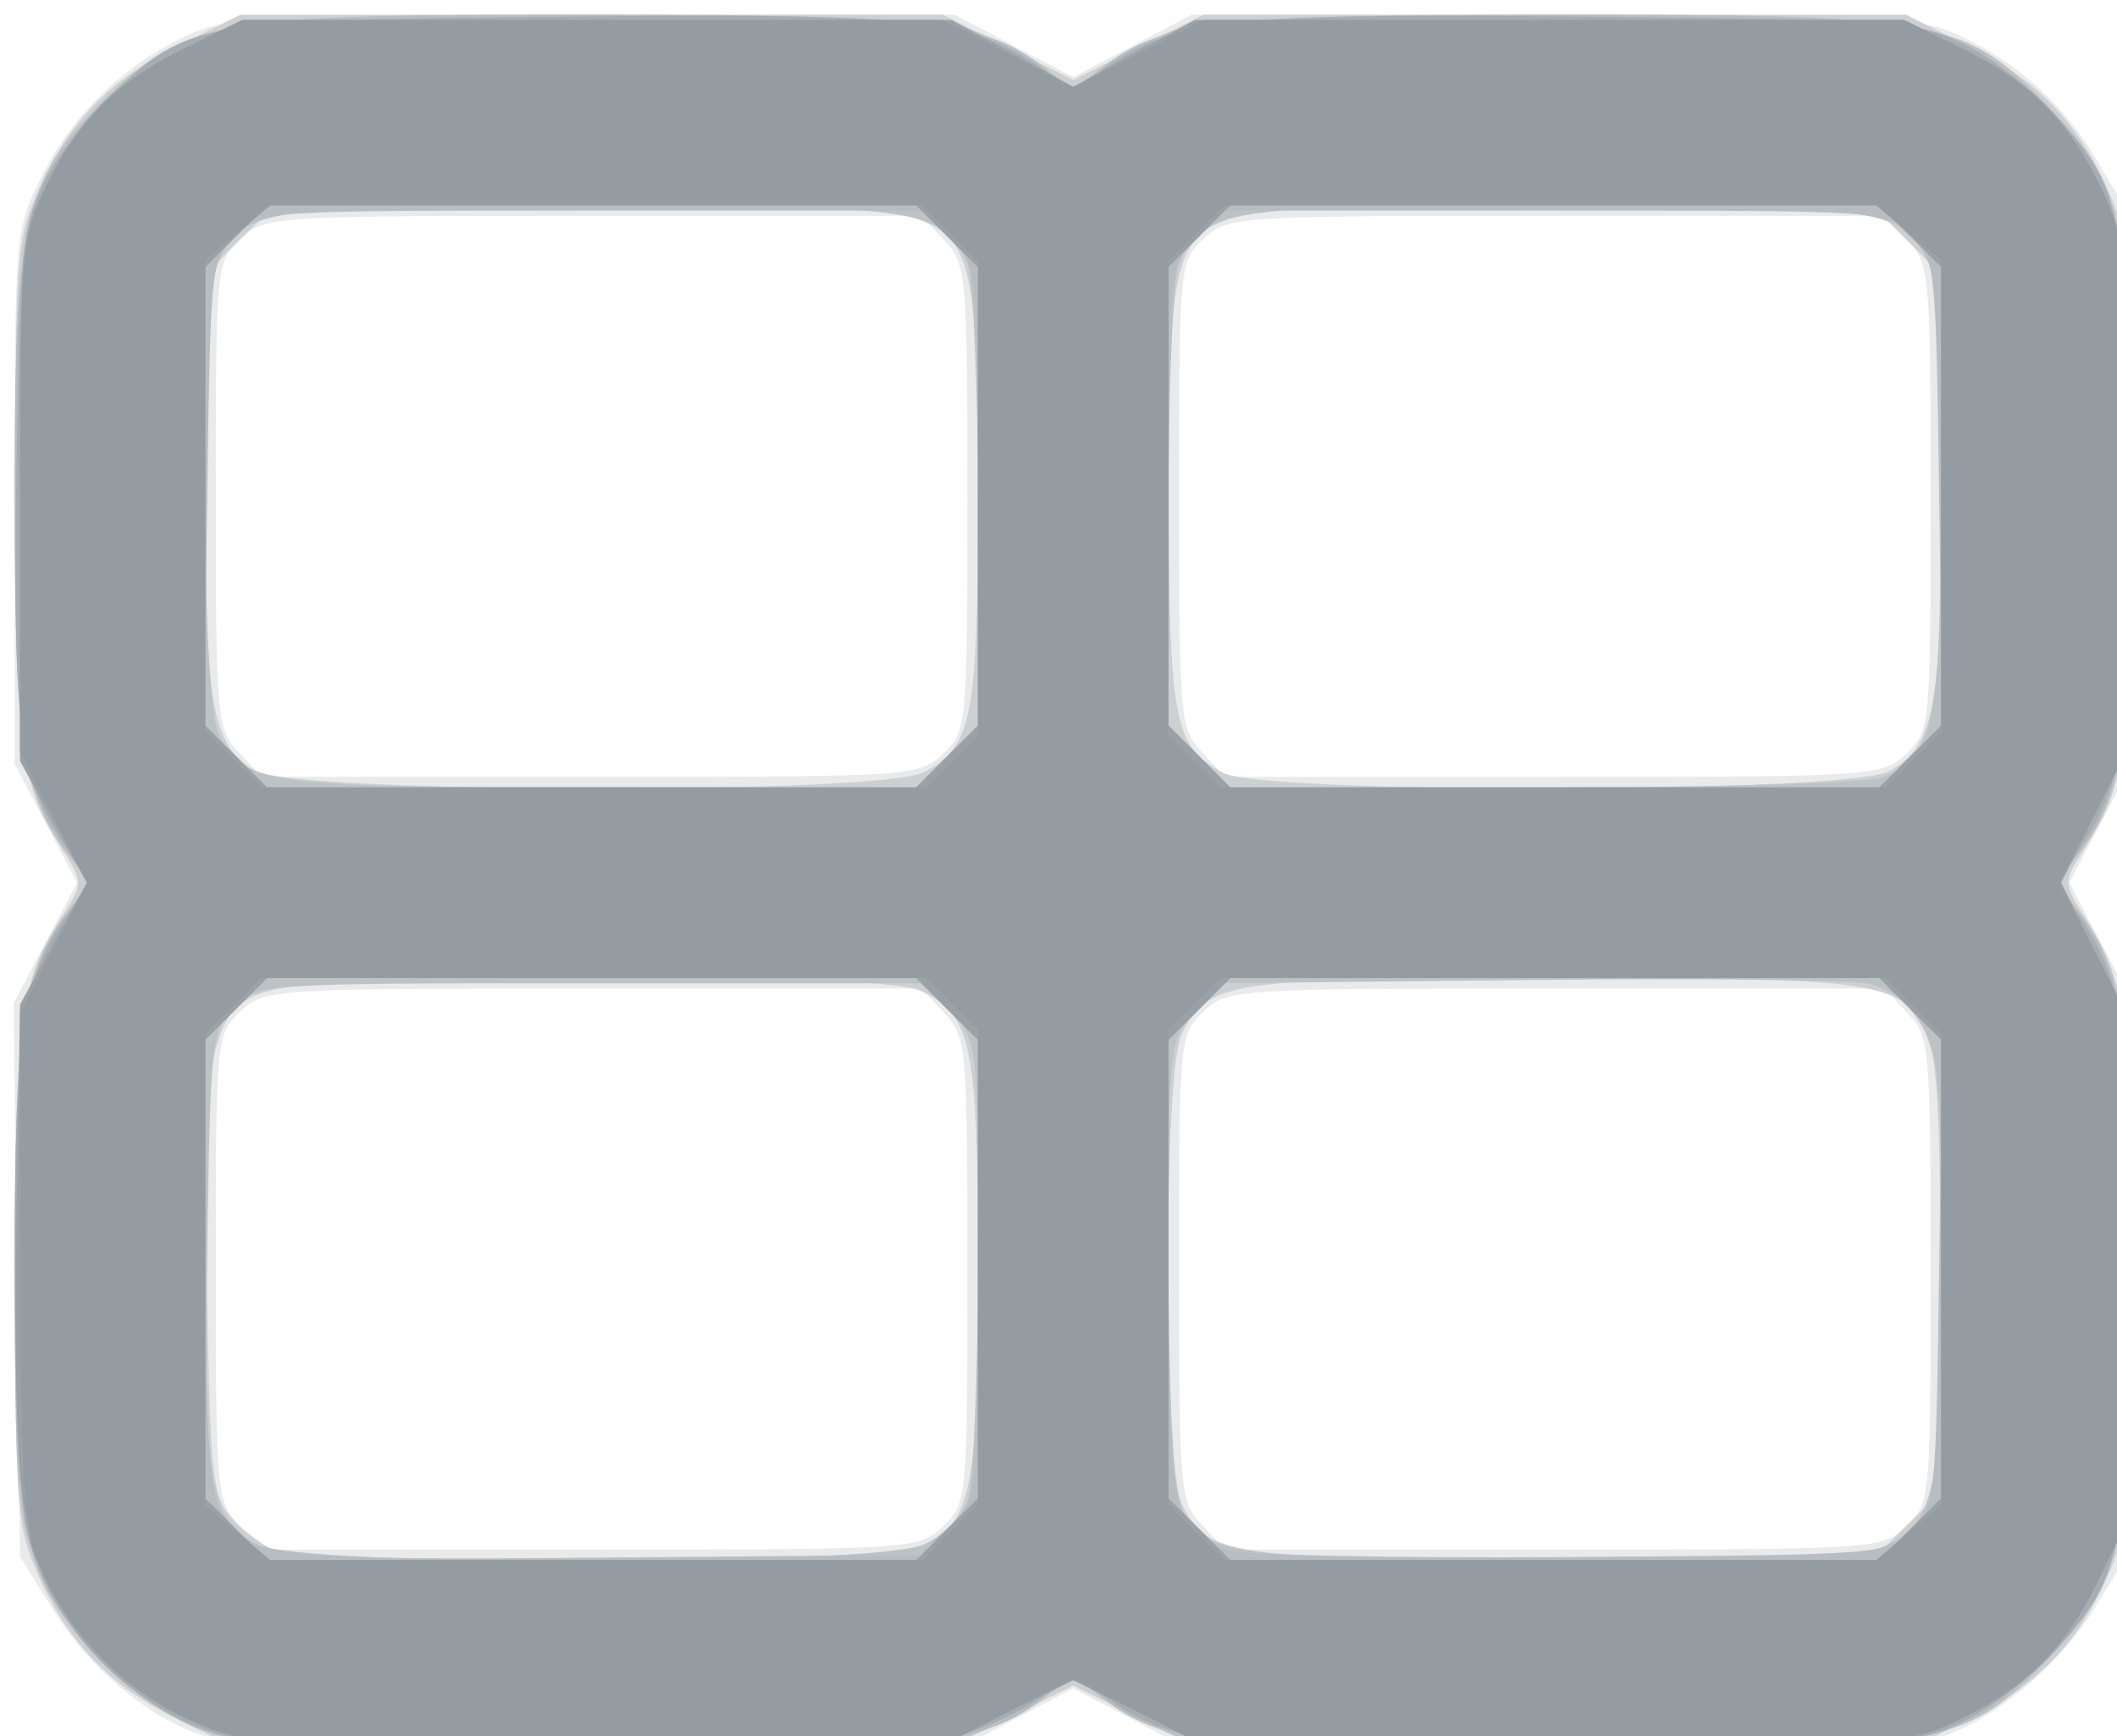 <?xml version="1.0" encoding="UTF-8" standalone="no"?>
<!-- Created with Inkscape (http://www.inkscape.org/) -->

<svg
   xmlns:dc="http://purl.org/dc/elements/1.1/"
   xmlns:cc="http://creativecommons.org/ns#"
   xmlns:rdf="http://www.w3.org/1999/02/22-rdf-syntax-ns#"
   xmlns:svg="http://www.w3.org/2000/svg"
   xmlns="http://www.w3.org/2000/svg"
   xmlns:sodipodi="http://sodipodi.sourceforge.net/DTD/sodipodi-0.dtd"
   xmlns:inkscape="http://www.inkscape.org/namespaces/inkscape"
   version="1.1"
   id="svg36"
   width="266.667"
   height="218.667"
   viewBox="0 0 266.667 218.667"
   sodipodi:docname="file.svg"
   inkscape:version="0.92.1 r15371">
  <defs
     id="defs40" />
  <sodipodi:namedview
     pagecolor="#ffffff"
     bordercolor="#666666"
     borderopacity="1"
     objecttolerance="10"
     gridtolerance="10"
     guidetolerance="10"
     inkscape:pageopacity="0"
     inkscape:pageshadow="2"
     inkscape:window-width="1600"
     inkscape:window-height="838"
     id="namedview38"
     showgrid="false"
     inkscape:zoom="1.0792683"
     inkscape:cx="133.33333"
     inkscape:cy="109.33334"
     inkscape:window-x="-8"
     inkscape:window-y="-8"
     inkscape:window-maximized="1"
     inkscape:current-layer="svg36" />
  <g
     id="g46"
     transform="translate(1.853,1.853)">
    <path
       style="fill:#e8eaeb;stroke-width:1.333"
       d="M 23.503,216.709 C 16.331,214.153 9.386,208.23 4.667,200.645 L 0.667,194.217 0.273,159.36 -0.122,124.502 3.868,116.918 7.858,109.333 3.929,101.865 0,94.396 V 60.793 C 0,27.388 0.02,27.15 3.423,20.321 7.3,12.541 13.953,6.136 21.913,2.521 26.84,0.283 31.479,0.056 72.865,0.029 L 118.396,0 125.865,3.929 133.333,7.858 140.802,3.929 148.271,0 193.802,0.029 c 41.184,0.026 46.04,0.261 50.865,2.461 7.533,3.434 13.466,8.794 17.693,15.984 l 3.641,6.193 0.412,34.715 0.412,34.715 -4.007,7.618 -4.007,7.618 4.007,7.618 4.007,7.618 -0.412,34.824 -0.412,34.824 -4.029,6.512 c -4.701,7.599 -13.291,14.586 -20.338,16.543 -2.959,0.822 -22.832,1.382 -49.164,1.387 l -44.198,0.007 -7.469,-3.929 -7.469,-3.929 -7.469,3.929 -7.469,3.929 -44.865,-0.059 c -34.649,-0.045 -46.04,-0.478 -50.028,-1.899 z m 93.411,-26.275 c 3.044,-2.86 3.086,-3.294 3.086,-32.247 0,-28.298 -0.104,-29.459 -2.899,-32.434 l -2.899,-3.086 H 72.854 c -40.618,0 -41.403,0.051 -44.434,2.899 -3.044,2.86 -3.086,3.294 -3.086,32.247 0,28.298 0.104,29.459 2.899,32.434 l 2.899,3.086 h 41.348 c 40.618,0 41.403,-0.051 44.434,-2.899 z m 121.333,0 c 3.044,-2.86 3.086,-3.294 3.086,-32.247 0,-28.298 -0.104,-29.459 -2.899,-32.434 l -2.899,-3.086 h -41.348 c -40.618,0 -41.403,0.051 -44.434,2.899 -3.044,2.86 -3.086,3.294 -3.086,32.247 0,28.298 0.104,29.459 2.899,32.434 l 2.899,3.086 h 41.348 c 40.618,0 41.403,-0.051 44.434,-2.899 z M 116.914,93.101 C 119.958,90.241 120,89.807 120,60.854 120,32.556 119.896,31.395 117.101,28.419 l -2.899,-3.086 H 72.854 c -40.618,0 -41.403,0.051 -44.434,2.899 -3.044,2.86 -3.086,3.294 -3.086,32.247 0,28.298 0.104,29.459 2.899,32.434 l 2.899,3.086 h 41.348 c 40.618,0 41.403,-0.051 44.434,-2.899 z m 121.333,0 c 3.044,-2.86 3.086,-3.294 3.086,-32.247 0,-28.298 -0.104,-29.459 -2.899,-32.434 l -2.899,-3.086 h -41.348 c -40.618,0 -41.403,0.051 -44.434,2.899 -3.044,2.86 -3.086,3.294 -3.086,32.247 0,28.298 0.104,29.459 2.899,32.434 l 2.899,3.086 h 41.348 c 40.618,0 41.403,-0.051 44.434,-2.899 z"
       id="path60"
       inkscape:connector-curvature="0" />
    <path
       style="fill:#cdd0d3;stroke-width:1.333"
       d="M 20.108,214.51 C 11.154,210.036 5.728,203.947 2.004,194.195 0.205,189.486 -0.072,183.382 0.265,155.963 0.68,122.211 0.739,121.815 6.742,112.333 c 1.644,-2.596 1.644,-3.404 0,-6 C 0.739,96.852 0.68,96.456 0.265,62.704 -0.072,35.284 0.205,29.18 2.004,24.472 5.728,14.719 11.154,8.631 20.108,4.157 L 28.426,0 H 72.667 116.907 l 8.213,4.104 8.213,4.104 8.213,-4.104 L 149.759,0 H 194 238.241 l 8.318,4.157 c 8.954,4.474 14.38,10.563 18.104,20.315 1.798,4.708 2.076,10.812 1.738,38.232 -0.415,33.752 -0.474,34.148 -6.477,43.629 -1.644,2.596 -1.644,3.404 0,6 6.003,9.481 6.062,9.877 6.477,43.629 0.337,27.42 0.06,33.524 -1.738,38.232 -3.725,9.753 -9.15,15.841 -18.104,20.315 l -8.318,4.157 H 194 149.759 l -8.213,-4.104 -8.213,-4.104 -8.213,4.104 -8.213,4.104 H 72.667 28.426 Z m 93.067,-21.321 c 7.365,-2.567 8.158,-5.99 8.158,-35.189 0,-28.455 -0.757,-32.094 -7.296,-35.074 -2.449,-1.116 -14.875,-1.593 -41.5,-1.593 -43.074,0 -44.667,0.304 -47.25,9.008 -0.935,3.151 -1.323,14.406 -1.051,30.523 0.393,23.31 0.662,25.788 3.097,28.491 1.467,1.628 3.867,3.452 5.333,4.052 4.176,1.709 75.534,1.517 80.508,-0.217 z m 125.13,-2.883 3.695,-3.694 0.43,-25.64 c 0.272,-16.196 -0.115,-27.478 -1.051,-30.632 -2.584,-8.708 -4.163,-9.008 -47.379,-9.008 -41.389,0 -43.929,0.394 -47.074,7.296 -2.228,4.891 -2.194,53.926 0.042,58.832 3.073,6.745 6.221,7.188 48.671,6.85 L 234.61,194 l 3.695,-3.694 z M 114.473,95.433 c 6.173,-3.192 6.86,-6.689 6.86,-34.896 0,-29.911 -0.74,-32.804 -9.008,-35.238 C 109.046,24.334 94.419,23.973 69.695,24.248 l -37.638,0.418 -3.695,3.694 -3.695,3.694 -0.43,25.64 c -0.481,28.679 0.469,34.488 6.145,37.569 5.245,2.847 78.628,2.996 84.092,0.171 z m 121.542,-0.108 c 5.977,-3.091 6.904,-8.529 6.415,-37.632 l -0.43,-25.64 -3.695,-3.694 -3.695,-3.694 -37.638,-0.418 c -24.724,-0.275 -39.351,0.086 -42.631,1.051 -8.301,2.443 -9.015,5.284 -8.961,35.634 0.05,28.191 0.627,31.136 6.766,34.539 4.961,2.749 78.516,2.62 83.868,-0.147 z"
       id="path58"
       inkscape:connector-curvature="0" />
    <path
       style="fill:#bdc2c5;stroke-width:1.333"
       d="M 23.42,215.973 C 14.552,212.51 5.96,203.83 2.654,194.993 0.296,188.691 8.2872821e-4,184.599 0.007,158.283 0.015,127.039 0.707,121.926 5.979,114.158 l 3.274,-4.825 -3.274,-4.825 C 0.707,96.74 0.015,91.628 0.007,60.383 -0.001,25.83 1.157,20.654 11.072,10.923 21.651,0.54 24.69,-0.001 72.348,0.007 96.241,0.012 116.064,0.588 118.842,1.36 c 2.663,0.74 7.013,2.818 9.667,4.619 l 4.825,3.274 4.825,-3.274 c 2.654,-1.801 7.004,-3.879 9.667,-4.619 2.777,-0.771 22.589,-1.348 46.459,-1.352 48.741,-0.009 51.526,0.523 62.14,11.87 9.178,9.812 10.245,14.956 10.236,49.364 -0.008,30.387 -0.717,35.523 -5.971,43.267 l -3.274,4.825 3.274,4.825 c 5.255,7.743 5.964,12.879 5.971,43.267 0.009,34.408 -1.058,39.552 -10.236,49.364 -10.614,11.347 -13.399,11.879 -62.14,11.87 -23.87,-0.004 -43.681,-0.581 -46.459,-1.352 -2.663,-0.74 -7.013,-2.818 -9.667,-4.619 l -4.825,-3.274 -4.825,3.274 c -2.654,1.801 -7.004,3.879 -9.667,4.619 -2.806,0.779 -22.504,1.322 -46.842,1.29 -38.225,-0.05 -42.591,-0.286 -48.58,-2.624 z M 114.79,192.603 c 2.195,-1.135 4.565,-3.574 5.267,-5.42 0.702,-1.846 1.276,-15.584 1.276,-30.528 0,-26.801 -0.044,-27.223 -3.218,-30.913 L 114.898,122 H 72.819 c -41.998,0 -42.084,0.006 -45.115,3.034 -2.934,2.931 -3.051,3.964 -3.448,30.535 -0.447,29.865 0.22,33.814 6.262,37.098 5.358,2.912 78.626,2.856 84.273,-0.064 z m 121.016,0.164 c 6.183,-3.198 6.86,-6.671 6.855,-35.163 -0.004,-23.688 -0.26,-26.69 -2.603,-30.532 -1.788,-2.932 -3.969,-4.514 -6.995,-5.073 -2.418,-0.446 -21.7,-0.629 -42.847,-0.406 L 151.766,122 l -3.216,3.741 c -3.172,3.689 -3.216,4.116 -3.216,30.913 0,14.945 0.572,28.678 1.272,30.518 2.639,6.942 5.437,7.384 47.128,7.442 30.707,0.043 39.136,-0.327 42.074,-1.847 z M 117.436,93.436 121.333,89.538 V 62.189 c 0,-15.042 -0.574,-28.859 -1.276,-30.705 C 117.406,24.511 114.173,24 72.667,24 c -41.389,0 -43.929,0.394 -47.074,7.296 -2.262,4.965 -2.162,54.835 0.12,59.344 3.202,6.328 5.537,6.652 48.057,6.673 l 39.769,0.02 z m 117.747,2.621 c 6.554,-2.492 7.484,-6.872 7.484,-35.262 0,-17.321 -0.532,-27.171 -1.593,-29.5 C 237.929,24.394 235.389,24 194,24 c -41.506,0 -44.739,0.511 -47.391,7.484 -0.702,1.846 -1.276,15.663 -1.276,30.705 v 27.349 l 3.897,3.897 3.897,3.897 h 39.349 c 21.828,0 40.844,-0.568 42.705,-1.276 z"
       id="path56"
       inkscape:connector-curvature="0" />
    <path
       style="fill:#b7bdc1;stroke-width:1.333"
       d="m 24.82,216.481 c -4.568,-1.403 -8.616,-4.103 -13.556,-9.043 C 0.99,197.164 0,192.818 0,158 0,127.968 1.206,119.911 6.761,112.85 l 2.766,-3.517 -2.766,-3.517 C 1.206,98.756 0,90.698 0,60.667 0,25.861 0.992,21.5 11.246,11.246 22.035,0.458 24.535,0 72.667,0 115.471,0 122.24,0.801 129.817,6.761 l 3.517,2.766 3.517,-2.766 C 144.427,0.801 151.195,0 194,0 c 48.132,0 50.632,0.458 61.42,11.246 10.254,10.254 11.246,14.615 11.246,49.42 0,30.032 -1.206,38.089 -6.761,45.15 l -2.766,3.517 2.766,3.517 c 5.554,7.061 6.761,15.118 6.761,45.15 0,34.806 -0.992,39.166 -11.246,49.42 -10.789,10.789 -13.289,11.246 -61.42,11.246 -42.805,0 -49.573,-0.801 -57.15,-6.761 l -3.517,-2.766 -3.517,2.766 c -7.629,6.001 -14.262,6.767 -57.725,6.668 -32.239,-0.073 -42.119,-0.511 -47.271,-2.093 z m 93.297,-26.222 c 3.184,-3.703 3.216,-4.029 3.216,-32.436 v -28.695 l -3.897,-3.897 -3.897,-3.897 H 72.667 31.795 l -3.897,3.897 -3.897,3.897 0.02,27.769 c 0.014,19.593 0.512,28.743 1.693,31.076 3.275,6.473 5.31,6.739 48.738,6.37 L 114.901,194 Z m 120.848,0.707 c 2.947,-2.946 3.047,-3.891 3.441,-32.364 l 0.406,-29.329 -3.97,-3.97 -3.97,-3.97 H 194 153.128 l -3.897,3.897 -3.897,3.897 v 28.473 c 0,30.526 0.499,33.025 7.143,35.772 1.572,0.65 20.991,1.057 43.155,0.904 39.971,-0.275 40.323,-0.302 43.333,-3.312 z m -121.529,-97.53 3.897,-3.897 V 60.844 c 0,-28.411 -0.032,-28.732 -3.218,-32.436 l -3.218,-3.741 H 72.819 c -41.999,0 -42.084,0.006 -45.115,3.034 -2.949,2.946 -3.049,3.885 -3.443,32.363 l -0.406,29.329 3.97,3.97 3.97,3.97 h 40.872 40.872 z m 121.406,-0.072 3.97,-3.97 -0.406,-29.329 c -0.394,-28.479 -0.494,-29.417 -3.443,-32.363 -3.031,-3.029 -3.116,-3.034 -45.115,-3.034 H 151.769 l -3.218,3.741 c -3.186,3.704 -3.218,4.025 -3.218,32.436 v 28.695 l 3.897,3.897 3.897,3.897 H 194 234.872 l 3.97,-3.97 z"
       id="path54"
       inkscape:connector-curvature="0" />
    <path
       style="fill:#a7aeb3;stroke-width:1.333"
       d="M 26.427,216.807 C 14.54,213.606 4.002,202.53 1.429,190.534 0.643,186.868 0,171.694 0,156.813 0,128.099 1.039,121.237 6.561,113.482 l 2.88,-4.044 -3.309,-5.052 C 0.547,95.86 -0.262,89.402 0.22,57.18 0.639,29.185 0.858,26.946 3.745,21.085 5.437,17.648 9.254,12.64 12.225,9.955 22.376,0.785 22.778,0.715 68.44,0.247 112.676,-0.207 119.886,0.494 128.333,6.07 l 5,3.301 5,-3.301 c 8.447,-5.576 15.658,-6.278 59.893,-5.825 39.811,0.408 41.304,0.518 47.356,3.499 3.437,1.693 8.445,5.509 11.13,8.481 8.665,9.591 9.166,11.869 9.7,44.098 0.525,31.67 -0.474,39.919 -5.815,48.01 l -3.301,5 3.301,5 c 5.341,8.09 6.34,16.34 5.815,48.01 -0.534,32.23 -1.035,34.507 -9.7,44.098 -2.685,2.971 -7.693,6.788 -11.13,8.481 -6.052,2.981 -7.545,3.091 -47.356,3.499 -44.235,0.453 -51.446,-0.248 -59.893,-5.825 l -5,-3.301 -5,3.287 c -2.75,1.808 -7.7,3.902 -11,4.653 -8.896,2.026 -83.09,1.676 -90.906,-0.429 z m 91.008,-26.037 3.897,-3.897 V 158 129.128 l -3.897,-3.897 -3.897,-3.897 H 72.667 31.795 l -3.897,3.897 -3.897,3.897 V 158 186.872 l 3.897,3.897 3.897,3.897 h 40.872 40.872 z m 121.333,0 3.897,-3.897 V 158 129.128 l -3.897,-3.897 -3.897,-3.897 H 194 153.128 l -3.897,3.897 -3.897,3.897 V 158 186.872 l 3.897,3.897 3.897,3.897 H 194 234.872 Z M 117.436,93.436 121.333,89.538 V 60.667 31.795 L 117.436,27.897 113.538,24 H 72.667 31.795 l -3.897,3.897 -3.897,3.897 v 28.872 28.872 l 3.897,3.897 3.897,3.897 h 40.872 40.872 z m 121.333,0 3.897,-3.897 V 60.667 31.795 L 238.769,27.897 234.872,24 H 194 153.128 l -3.897,3.897 -3.897,3.897 v 28.872 28.872 l 3.897,3.897 3.897,3.897 H 194 234.872 Z"
       id="path52"
       inkscape:connector-curvature="0" />
    <path
       style="fill:#9ba2a7;stroke-width:1.333"
       d="M 27.738,216.844 C 13.939,213.034 4.218,202.564 1.263,188.329 0.301,183.693 -0.088,170.623 0.206,152.829 L 0.673,124.667 4.875,117 9.077,109.333 4.872,101.667 0.667,94 V 61.333 c 0,-30.344 0.198,-33.093 2.789,-38.667 C 7.613,13.724 12.588,8.562 21.061,4.401 L 28.667,0.667 H 73.333 118 l 7.667,4.205 7.667,4.205 L 141,4.872 148.667,0.667 h 44.667 44.667 l 7.605,3.735 c 8.473,4.161 13.448,9.323 17.605,18.265 2.586,5.563 2.789,8.332 2.789,38.049 v 32.049 l -4.106,8.284 -4.106,8.284 4.106,8.284 4.106,8.284 V 157.951 190 l -3.735,7.605 c -4.161,8.473 -9.323,13.448 -18.265,17.605 C 238.294,217.863 235.844,218 193.951,218 h -44.049 l -8.284,-4.106 -8.284,-4.106 -8.279,4.106 -8.279,4.106 -41.387,0.286 c -30.561,0.212 -43.026,-0.166 -47.65,-1.443 z m 89.698,-26.075 3.897,-3.897 V 158 129.128 l -3.897,-3.897 -3.897,-3.897 H 72.667 31.795 l -3.897,3.897 -3.897,3.897 V 158 186.872 l 3.897,3.897 3.897,3.897 h 40.872 40.872 z m 121.333,0 3.897,-3.897 V 158 129.128 l -3.897,-3.897 -3.897,-3.897 H 194 153.128 l -3.897,3.897 -3.897,3.897 V 158 186.872 l 3.897,3.897 3.897,3.897 H 194 234.872 Z M 117.436,93.436 121.333,89.538 V 60.667 31.795 L 117.436,27.897 113.538,24 H 72.667 31.795 l -3.897,3.897 -3.897,3.897 v 28.872 28.872 l 3.897,3.897 3.897,3.897 h 40.872 40.872 z m 121.333,0 3.897,-3.897 V 60.667 31.795 L 238.769,27.897 234.872,24 H 194 153.128 l -3.897,3.897 -3.897,3.897 v 28.872 28.872 l 3.897,3.897 3.897,3.897 H 194 234.872 Z"
       id="path50"
       inkscape:connector-curvature="0" />
    <path
       style="fill:#949ca2;stroke-width:1.333"
       d="M 29.529,217.284 C 17.312,214.776 6.603,205.411 2.402,193.561 1.164,190.071 0.667,179.644 0.667,157.213 V 125.76 L 4.903,117.547 9.14,109.333 4.903,101.118 0.667,92.904 V 60.785 c 0,-29.787 0.202,-32.554 2.789,-38.118 C 7.613,13.724 12.588,8.562 21.061,4.401 l 7.605,-3.735 h 44.118 44.118 l 8.215,4.237 8.215,4.237 8.215,-4.237 8.215,-4.237 h 44.118 44.118 l 7.605,3.735 c 8.473,4.161 13.448,9.323 17.605,18.265 2.587,5.565 2.789,8.331 2.789,38.118 v 32.118 l -4.237,8.215 -4.237,8.215 4.237,8.215 4.237,8.215 V 157.882 190 l -3.735,7.605 c -4.161,8.473 -9.323,13.448 -18.265,17.605 C 238.293,217.864 235.845,218 193.882,218 h -44.118 l -8.215,-4.237 -8.215,-4.237 -8.211,4.237 -8.211,4.237 -40.789,0.237 c -22.434,0.131 -43.401,-0.299 -46.594,-0.954 z m 88.289,-26.132 3.515,-3.515 v -29.879 -29.879 l -3.273,-3.273 -3.273,-3.273 H 72.909 31.03 l -3.515,3.515 -3.515,3.515 v 29.7 29.7 l 4.102,3.452 4.102,3.452 h 41.049 41.049 z m 120.746,0.063 4.102,-3.452 V 158.063 128.364 l -3.515,-3.515 -3.515,-3.515 h -41.879 -41.879 l -3.273,3.273 -3.273,3.273 v 29.879 29.879 l 3.515,3.515 3.515,3.515 h 41.049 41.049 l 4.102,-3.452 z M 118.061,94.061 121.333,90.788 V 60.909 31.03 L 117.818,27.515 114.303,24 H 73.254 32.205 l -4.102,3.452 -4.102,3.452 v 29.7 29.7 l 3.515,3.515 3.515,3.515 h 41.879 41.879 z m 121.091,-0.242 3.515,-3.515 V 60.603 30.904 L 238.564,27.452 234.462,24 h -41.049 -41.049 l -3.515,3.515 -3.515,3.515 V 60.909 90.788 l 3.273,3.273 3.273,3.273 h 41.879 41.879 z"
       id="path48"
       inkscape:connector-curvature="0" />
  </g>
</svg>
